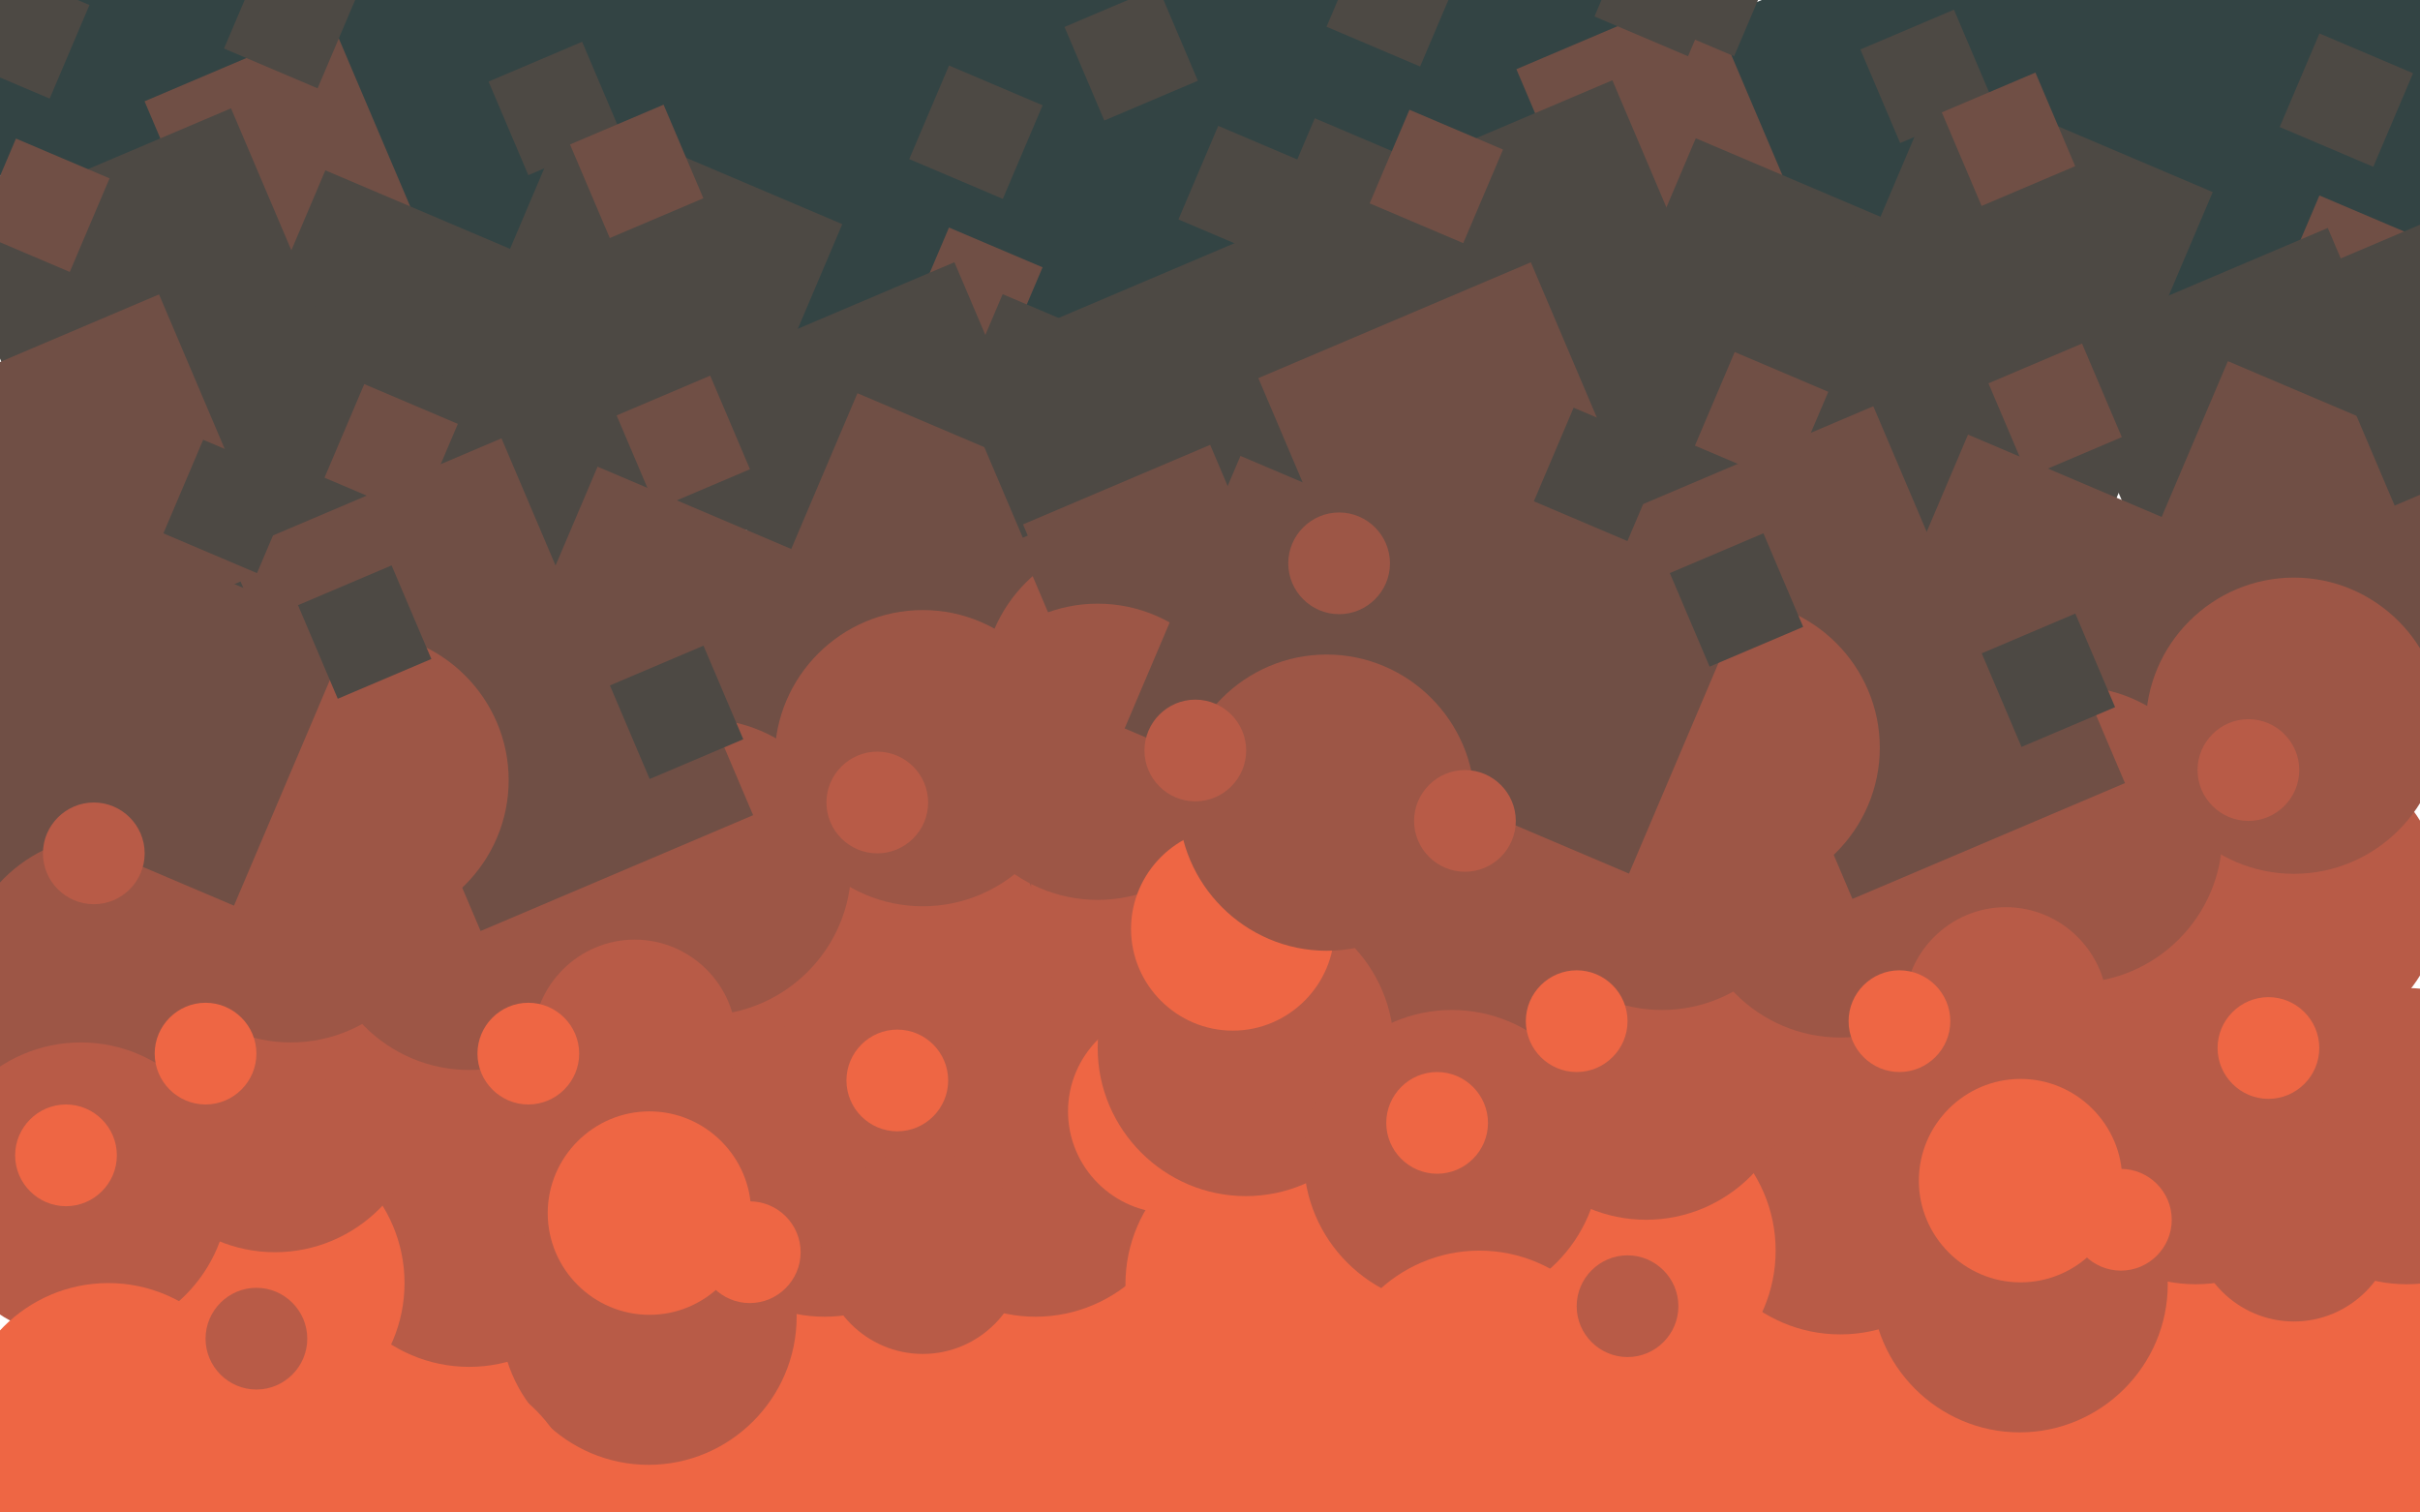 <?xml version="1.0" encoding="utf-8"?>
<!-- Generator: Adobe Illustrator 17.0.0, SVG Export Plug-In . SVG Version: 6.00 Build 0)  -->
<!DOCTYPE svg PUBLIC "-//W3C//DTD SVG 1.1//EN" "http://www.w3.org/Graphics/SVG/1.1/DTD/svg11.dtd">
<svg version="1.1" id="Layer_1" xmlns="http://www.w3.org/2000/svg" xmlns:xlink="http://www.w3.org/1999/xlink" x="0px" y="0px"
	 width="1280px" height="800px" viewBox="0 0 1280 800" enable-background="new 0 0 1280 800" xml:space="preserve">
<path fill="#9D5646" d="M149.416,414.127c0,43.087-35.253,78.34-78.34,78.34s-78.34-35.253-78.34-78.34s35.253-78.34,78.34-78.34
	S149.416,371.04,149.416,414.127z"/>
<rect x="-66.287" y="341.544" transform="matrix(0.92 0.391 -0.391 0.92 165.02 28.669)" fill="#704F45" width="156.679" height="156.679"/>
<rect x="573.7" y="-70.723" transform="matrix(-0.92 0.391 -0.391 -0.92 1255.221 -240.144)" fill="#334444" width="156.679" height="156.679"/>
<rect x="490.457" y="1.25" transform="matrix(0.92 0.391 -0.391 0.92 76.315 -215.92)" fill="#334444" width="156.679" height="156.679"/>
<rect x="264.685" y="19.084" transform="matrix(0.92 0.391 -0.391 0.92 65.335 -126.286)" fill="#334444" width="156.679" height="156.679"/>
<rect x="382.166" y="-50.034" transform="matrix(0.92 0.391 -0.391 0.92 47.668 -177.684)" fill="#334444" width="156.679" height="156.679"/>
<rect x="99.88" y="-73.454" transform="matrix(0.92 0.391 -0.391 0.92 16.077 -69.248)" fill="#334444" width="156.679" height="156.679"/>
<rect x="247.683" y="-40.276" transform="matrix(0.92 0.391 -0.391 0.92 40.79 -124.362)" fill="#334444" width="156.679" height="156.679"/>
<rect x="391.076" y="52.688" transform="matrix(-0.92 0.391 -0.391 -0.92 952.711 68.223)" fill="#334444" width="156.679" height="156.679"/>
<rect x="114.541" y="29.267" transform="matrix(-0.92 0.391 -0.391 -0.92 412.474 131.295)" fill="#334444" width="156.679" height="156.679"/>
<rect x="-2.842" y="-8.387" transform="matrix(-0.92 0.391 -0.391 -0.92 172.327 104.846)" fill="#334444" width="156.679" height="156.679"/>
<rect x="540.368" y="85.333" transform="matrix(-0.92 0.391 -0.391 -0.92 1252.184 72.586)" fill="#334444" width="156.679" height="156.679"/>
<rect x="93.138" y="28.157" transform="matrix(-0.92 0.391 -0.391 -0.92 314.226 99.99)" fill="#704F45" width="107.607" height="107.607"/>
<rect x="229.459" y="206.693" transform="matrix(0.92 0.391 -0.391 0.92 135.839 -97.608)" fill="#4D4944" width="156.679" height="156.679"/>
<rect x="135.345" y="114.503" transform="matrix(0.92 0.391 -0.391 0.92 92.337 -68.163)" fill="#4D4944" width="156.679" height="156.679"/>
<rect x="489.575" y="128.661" transform="matrix(0.92 0.391 -0.391 0.92 101.841 -189.437)" fill="#704F45" width="53.804" height="53.804"/>
<rect x="604.653" y="155.409" transform="matrix(0.92 0.391 -0.391 0.92 145.627 -248.285)" fill="#4D4944" width="156.679" height="156.679"/>
<rect x="264.685" y="81.647" transform="matrix(0.92 0.391 -0.391 0.92 89.781 -121.312)" fill="#4D4944" width="156.679" height="156.679"/>
<rect x="493.797" y="179.945" transform="matrix(0.92 0.391 -0.391 0.92 146.402 -203.019)" fill="#4D4944" width="156.679" height="156.679"/>
<rect x="91.487" y="168.566" transform="matrix(-0.92 0.391 -0.391 -0.92 422.626 407.827)" fill="#4D4944" width="156.679" height="156.679"/>
<rect x="-3.401" y="82.744" transform="matrix(-0.92 0.391 -0.391 -0.92 215.649 285.897)" fill="#4D4944" width="164.284" height="164.284"/>
<rect x="384.865" y="162.81" transform="matrix(-0.92 0.391 -0.391 -0.92 983.811 282.141)" fill="#4D4944" width="156.679" height="156.679"/>
<path fill="#EE6644" d="M700.741,665.75c0,43.087-35.253,78.34-78.34,78.34c-43.087,0-78.34-35.253-78.34-78.34
	c0-43.087,35.253-78.34,78.34-78.34C665.488,587.41,700.741,622.663,700.741,665.75z"/>
<path fill="#EE6644" d="M547.755,696.453c0,43.087-35.253,78.34-78.34,78.34s-78.34-35.253-78.34-78.34
	c0-43.087,35.253-78.34,78.34-78.34S547.755,653.366,547.755,696.453z"/>
<path fill="#EE6644" d="M644.77,756.997c0,43.087-35.253,78.34-78.34,78.34s-78.34-35.253-78.34-78.34s35.253-78.34,78.34-78.34
	C609.518,678.657,644.77,713.91,644.77,756.997z"/>
<path fill="#EE6644" d="M761.332,774.792c0,43.087-35.253,78.34-78.34,78.34c-43.087,0-78.34-35.253-78.34-78.34
	c0-43.087,35.253-78.34,78.34-78.34C726.079,696.453,761.332,731.705,761.332,774.792z"/>
<path fill="#EE6644" d="M528.566,792.313c0,43.087-35.253,78.34-78.34,78.34s-78.34-35.253-78.34-78.34s35.253-78.34,78.34-78.34
	S528.566,749.227,528.566,792.313z"/>
<path fill="#EE6644" d="M405.221,808.142c0,43.087-35.253,78.34-78.34,78.34s-78.34-35.253-78.34-78.34
	c0-43.087,35.253-78.34,78.34-78.34S405.221,765.055,405.221,808.142z"/>
<path fill="#EE6644" d="M302.124,713.974c0,43.087-35.253,78.34-78.34,78.34s-78.34-35.253-78.34-78.34s35.253-78.34,78.34-78.34
	S302.124,670.887,302.124,713.974z"/>
<path fill="#EE6644" d="M436.124,678.658c0,43.087-35.253,78.34-78.34,78.34s-78.34-35.253-78.34-78.34
	c0-43.087,35.253-78.34,78.34-78.34S436.124,635.571,436.124,678.658z"/>
<path fill="#B85B47" d="M326.506,644.636c0,43.087-35.253,78.34-78.34,78.34s-78.34-35.253-78.34-78.34
	c0-43.087,35.253-78.34,78.34-78.34S326.506,601.549,326.506,644.636z"/>
<path fill="#EE6644" d="M213.963,678.657c0,43.087-35.253,78.34-78.34,78.34s-78.34-35.253-78.34-78.34
	c0-43.087,35.253-78.34,78.34-78.34S213.963,635.57,213.963,678.657z"/>
<path fill="#EE6644" d="M555.004,583.997c0,43.087-35.253,78.34-78.34,78.34s-78.34-35.253-78.34-78.34
	c0-43.087,35.253-78.34,78.34-78.34S555.004,540.91,555.004,583.997z"/>
<path fill="#B85B47" d="M223.784,583.996c0,43.087-35.253,78.34-78.34,78.34s-78.34-35.253-78.34-78.34s35.253-78.34,78.34-78.34
	S223.784,540.909,223.784,583.996z"/>
<path fill="#B85B47" d="M326.506,551.378c0,43.087-35.253,78.34-78.34,78.34s-78.34-35.253-78.34-78.34s35.253-78.34,78.34-78.34
	S326.506,508.291,326.506,551.378z"/>
<path fill="#B85B47" d="M436.124,571.49c0,43.087-35.253,78.34-78.34,78.34s-78.34-35.253-78.34-78.34
	c0-43.087,35.253-78.34,78.34-78.34S436.124,528.403,436.124,571.49z"/>
<path fill="#B85B47" d="M514.464,618.113c0,43.087-35.253,78.34-78.34,78.34s-78.34-35.253-78.34-78.34s35.253-78.34,78.34-78.34
	S514.464,575.026,514.464,618.113z"/>
<path fill="#B85B47" d="M421.364,696.453c0,43.087-35.253,78.34-78.34,78.34s-78.34-35.253-78.34-78.34s35.253-78.34,78.34-78.34
	S421.364,653.366,421.364,696.453z"/>
<path fill="#B85B47" d="M676.359,537.008c0,43.087-35.253,78.34-78.34,78.34c-43.087,0-78.34-35.253-78.34-78.34
	s35.253-78.34,78.34-78.34C641.106,458.668,676.359,493.921,676.359,537.008z"/>
<path fill="#B85B47" d="M566.431,492.185c0,43.087-35.253,78.34-78.34,78.34s-78.34-35.253-78.34-78.34s35.253-78.34,78.34-78.34
	S566.431,449.099,566.431,492.185z"/>
<path fill="#B85B47" d="M775.387,557.294c0,43.087-35.253,78.34-78.34,78.34s-78.34-35.253-78.34-78.34
	c0-43.087,35.253-78.34,78.34-78.34S775.387,514.207,775.387,557.294z"/>
<rect x="145.444" y="255.99" transform="matrix(-0.92 0.391 -0.391 -0.92 560.411 554.641)" fill="#704F45" width="156.679" height="156.679"/>
<path fill="#9D5646" d="M135.624,520.051c0,43.087-35.253,78.34-78.34,78.34s-78.34-35.253-78.34-78.34s35.253-78.34,78.34-78.34
	S135.624,476.965,135.624,520.051z"/>
<path fill="#9D5646" d="M232.177,473.038c0,43.087-35.253,78.34-78.34,78.34s-78.34-35.253-78.34-78.34s35.253-78.34,78.34-78.34
	S232.177,429.951,232.177,473.038z"/>
<rect x="416.958" y="232.384" transform="matrix(0.92 0.391 -0.391 0.92 160.783 -168.827)" fill="#704F45" width="156.679" height="156.679"/>
<path fill="#9D5646" d="M676.359,363.372c0,43.087-35.253,78.34-78.34,78.34c-43.087,0-78.34-35.253-78.34-78.34
	s35.253-78.34,78.34-78.34C641.106,285.032,676.359,320.285,676.359,363.372z"/>
<path fill="#9D5646" d="M326.506,487.602c0,43.087-35.253,78.34-78.34,78.34s-78.34-35.253-78.34-78.34s35.253-78.34,78.34-78.34
	S326.506,444.516,326.506,487.602z"/>
<path fill="#9D5646" d="M782.773,431.083c0,43.087-35.253,78.34-78.34,78.34s-78.34-35.253-78.34-78.34s35.253-78.34,78.34-78.34
	C747.521,352.743,782.773,387.996,782.773,431.083z"/>
<path fill="#B85B47" d="M626.094,618.113c0,43.087-35.253,78.34-78.34,78.34s-78.34-35.253-78.34-78.34s35.253-78.34,78.34-78.34
	S626.094,575.026,626.094,618.113z"/>
<path fill="#B85B47" d="M121.063,629.718c0,43.087-35.253,78.34-78.34,78.34s-78.34-35.253-78.34-78.34s35.253-78.34,78.34-78.34
	S121.063,586.631,121.063,629.718z"/>
<path fill="#EE6644" d="M135.624,756.997c0,43.087-35.253,78.34-78.34,78.34s-78.34-35.253-78.34-78.34s35.253-78.34,78.34-78.34
	S135.624,713.91,135.624,756.997z"/>
<path fill="#EE6644" d="M232.177,801.246c0,43.087-35.253,78.34-78.34,78.34s-78.34-35.253-78.34-78.34s35.253-78.34,78.34-78.34
	S232.177,758.159,232.177,801.246z"/>
<path fill="#EE6644" d="M306.495,801.246c0,43.087-35.253,78.34-78.34,78.34s-78.34-35.253-78.34-78.34s35.253-78.34,78.34-78.34
	S306.495,758.159,306.495,801.246z"/>
<rect x="279.444" y="271.287" transform="matrix(0.92 0.391 -0.391 0.92 165.052 -112.004)" fill="#704F45" width="156.679" height="156.679"/>
<rect x="-14.849" y="-10.019" transform="matrix(0.92 0.391 -0.391 0.92 7.555 -3.367)" fill="#4D4944" width="53.804" height="53.804"/>
<rect x="126.936" y="-15.491" transform="matrix(0.92 0.391 -0.391 0.92 16.688 -59.202)" fill="#4D4944" width="53.804" height="53.804"/>
<rect x="489.575" y="42.915" transform="matrix(0.92 0.391 -0.391 0.92 68.337 -196.253)" fill="#4D4944" width="53.804" height="53.804"/>
<rect x="-4.184" y="81.711" transform="matrix(0.92 0.391 -0.391 0.92 44.244 -0.242)" fill="#704F45" width="53.804" height="53.804"/>
<rect x="180.165" y="211.598" transform="matrix(0.92 0.391 -0.391 0.92 109.65 -61.948)" fill="#704F45" width="53.804" height="53.804"/>
<rect x="-35.617" y="179.945" transform="matrix(-0.92 0.391 -0.391 -0.92 182.97 479.344)" fill="#704F45" width="156.679" height="156.679"/>
<rect x="344.985" y="-65.982" transform="matrix(-0.92 0.391 -0.391 -0.92 698.941 -220.362)" fill="#4D4944" width="53.804" height="53.804"/>
<rect x="571.118" y="1.404" transform="matrix(-0.92 0.391 -0.391 -0.92 1159.559 -179.304)" fill="#4D4944" width="53.804" height="53.804"/>
<rect x="266.645" y="30.363" transform="matrix(-0.92 0.391 -0.391 -0.92 586.134 -4.72)" fill="#4D4944" width="53.804" height="53.804"/>
<rect x="309.711" y="63.604" transform="matrix(-0.92 0.391 -0.391 -0.92 681.829 42.291)" fill="#704F45" width="53.804" height="53.804"/>
<rect x="334.396" y="206.847" transform="matrix(-0.92 0.391 -0.391 -0.92 785.207 307.746)" fill="#704F45" width="53.804" height="53.804"/>
<rect x="554.651" y="230.632" transform="matrix(-0.92 0.391 -0.391 -0.92 1336.386 346.052)" fill="#704F45" width="156.679" height="156.679"/>
<path fill="#9D5646" d="M697.048,441.712c0,43.087-35.253,78.34-78.34,78.34c-43.087,0-78.34-35.253-78.34-78.34
	s35.253-78.34,78.34-78.34C661.795,363.372,697.048,398.625,697.048,441.712z"/>
<rect x="643.09" y="291.976" transform="matrix(-0.92 0.391 -0.391 -0.92 1530.203 429.309)" fill="#704F45" width="156.679" height="156.679"/>
<path fill="#9D5646" d="M566.431,401.017c0,43.087-35.253,78.34-78.34,78.34s-78.34-35.253-78.34-78.34s35.253-78.34,78.34-78.34
	S566.431,357.931,566.431,401.017z"/>
<path fill="#9D5646" d="M450.227,458.668c0,43.087-35.253,78.34-78.34,78.34s-78.34-35.253-78.34-78.34s35.253-78.34,78.34-78.34
	S450.227,415.581,450.227,458.668z"/>
<rect x="217.263" y="311.124" transform="matrix(-0.92 0.391 -0.391 -0.92 719.882 632.465)" fill="#704F45" width="156.679" height="156.679"/>
<path fill="#9D5646" d="M269.051,412.669c0,43.087-35.253,78.34-78.34,78.34s-78.34-35.253-78.34-78.34s35.253-78.34,78.34-78.34
	S269.051,369.582,269.051,412.669z"/>
<rect x="4.119" y="298.157" transform="matrix(0.92 0.391 -0.391 0.92 153.664 -2.29)" fill="#704F45" width="156.679" height="156.679"/>
<path fill="#B85B47" d="M541.895,662.336c0,29.592-24.212,53.804-53.804,53.804c-29.592,0-53.804-24.212-53.804-53.804
	c0-29.592,24.212-53.804,53.804-53.804C517.683,608.533,541.895,632.744,541.895,662.336z"/>
<path fill="#B85B47" d="M389.522,550.801c0,29.592-24.212,53.804-53.804,53.804c-29.592,0-53.804-24.212-53.804-53.804
	s24.212-53.804,53.804-53.804C365.31,496.997,389.522,521.209,389.522,550.801z"/>
<path fill="#EE6644" d="M672.511,587.844c0,29.592-24.212,53.804-53.804,53.804s-53.804-24.212-53.804-53.804
	c0-29.592,24.212-53.804,53.804-53.804S672.511,558.252,672.511,587.844z"/>
<path fill="#EE6644" d="M397.313,641.647c0,29.592-24.212,53.804-53.804,53.804c-29.592,0-53.804-24.212-53.804-53.804
	c0-29.592,24.212-53.804,53.804-53.804C373.101,587.844,397.313,612.055,397.313,641.647z"/>
<path fill="#EE6644" d="M306.347,557.294c0,14.796-12.106,26.902-26.902,26.902c-14.796,0-26.902-12.106-26.902-26.902
	c0-14.796,12.106-26.902,26.902-26.902C294.241,530.393,306.347,542.498,306.347,557.294z"/>
<path fill="#EE6644" d="M501.511,571.489c0,14.796-12.106,26.902-26.902,26.902c-14.796,0-26.902-12.106-26.902-26.902
	s12.106-26.902,26.902-26.902C489.405,544.588,501.511,556.693,501.511,571.489z"/>
<path fill="#EE6644" d="M696.365,508.495c0,14.796-12.106,26.902-26.902,26.902c-14.796,0-26.902-12.106-26.902-26.902
	s12.106-26.902,26.902-26.902C684.259,481.593,696.365,493.699,696.365,508.495z"/>
<path fill="#EE6644" d="M135.624,557.294c0,14.796-12.106,26.902-26.902,26.902S81.82,572.09,81.82,557.294
	s12.106-26.902,26.902-26.902S135.624,542.498,135.624,557.294z"/>
<path fill="#EE6644" d="M61.81,611.098c0,14.796-12.106,26.902-26.902,26.902S8.006,625.894,8.006,611.098
	s12.106-26.902,26.902-26.902S61.81,596.302,61.81,611.098z"/>
<path fill="#B85B47" d="M76.521,451.369c0,14.796-12.106,26.902-26.902,26.902s-26.902-12.106-26.902-26.902
	s12.106-26.902,26.902-26.902S76.521,436.573,76.521,451.369z"/>
<path fill="#B85B47" d="M490.921,424.468c0,14.796-12.106,26.902-26.902,26.902c-14.796,0-26.902-12.106-26.902-26.902
	c0-14.796,12.106-26.902,26.902-26.902C478.815,397.566,490.921,409.672,490.921,424.468z"/>
<path fill="#B85B47" d="M607.173,361.006c0,14.796-12.106,26.902-26.902,26.902s-26.902-12.106-26.902-26.902
	s12.106-26.902,26.902-26.902S607.173,346.21,607.173,361.006z"/>
<path fill="#B85B47" d="M162.526,708.058c0,14.796-12.106,26.902-26.902,26.902s-26.902-12.106-26.902-26.902
	s12.106-26.902,26.902-26.902S162.526,693.262,162.526,708.058z"/>
<path fill="#EE6644" d="M423.474,662.336c0,14.796-12.106,26.902-26.902,26.902s-26.902-12.106-26.902-26.902
	s12.106-26.902,26.902-26.902S423.474,647.54,423.474,662.336z"/>
<rect x="94.929" y="241.078" transform="matrix(0.92 0.391 -0.391 0.92 114.393 -26.3)" fill="#4D4944" width="53.804" height="53.804"/>
<rect x="165.979" y="307.203" transform="matrix(-0.92 0.391 -0.391 -0.92 500.974 566.285)" fill="#4D4944" width="53.804" height="53.804"/>
<rect x="528.102" y="221.956" transform="matrix(-0.92 0.391 -0.391 -0.92 1163.124 261.075)" fill="#4D4944" width="53.804" height="53.804"/>
<rect x="330.882" y="349.595" transform="matrix(-0.92 0.391 -0.391 -0.92 834.235 583.266)" fill="#4D4944" width="53.804" height="53.804"/>
<rect x="677.836" y="278.824" transform="matrix(0.92 0.391 -0.391 0.92 175.48 -251.059)" fill="#4D4944" width="53.804" height="53.804"/>
<rect x="635.782" y="14.831" transform="matrix(0.92 0.391 -0.391 0.92 93.174 -271.623)" fill="#334444" width="156.679" height="156.679"/>
<rect x="1215.68" y="-15.918" transform="matrix(0.92 0.391 -0.391 0.92 127.258 -500.651)" fill="#334444" width="156.679" height="156.679"/>
<rect x="989.908" y="1.916" transform="matrix(0.92 0.391 -0.391 0.92 116.279 -411.017)" fill="#334444" width="156.679" height="156.679"/>
<rect x="1107.389" y="-67.201" transform="matrix(0.92 0.391 -0.391 0.92 98.612 -462.416)" fill="#334444" width="156.679" height="156.679"/>
<rect x="949.426" y="-43.798" transform="matrix(0.92 0.391 -0.391 0.92 95.199 -398.834)" fill="#334444" width="156.679" height="156.679"/>
<rect x="1116.299" y="35.52" transform="matrix(-0.92 0.391 -0.391 -0.92 2338.797 -248.114)" fill="#334444" width="156.679" height="156.679"/>
<rect x="839.764" y="12.1" transform="matrix(-0.92 0.391 -0.391 -0.92 1798.56 -185.042)" fill="#334444" width="156.679" height="156.679"/>
<rect x="722.381" y="-25.554" transform="matrix(-0.92 0.391 -0.391 -0.92 1558.413 -211.492)" fill="#334444" width="156.679" height="156.679"/>
<rect x="818.361" y="10.989" transform="matrix(-0.92 0.391 -0.391 -0.92 1700.312 -216.347)" fill="#704F45" width="107.607" height="107.607"/>
<rect x="954.682" y="189.525" transform="matrix(0.92 0.391 -0.391 0.92 186.783 -382.34)" fill="#4D4944" width="156.679" height="156.679"/>
<rect x="860.568" y="97.336" transform="matrix(0.92 0.391 -0.391 0.92 143.28 -352.895)" fill="#4D4944" width="156.679" height="156.679"/>
<rect x="1214.797" y="111.494" transform="matrix(0.92 0.391 -0.391 0.92 152.785 -474.169)" fill="#704F45" width="53.804" height="53.804"/>
<rect x="658.936" y="86.804" transform="matrix(0.92 0.391 -0.391 0.92 123.136 -274.948)" fill="#4D4944" width="156.679" height="156.679"/>
<rect x="989.908" y="64.48" transform="matrix(0.92 0.391 -0.391 0.92 140.724 -406.044)" fill="#4D4944" width="156.679" height="156.679"/>
<rect x="816.71" y="151.398" transform="matrix(-0.92 0.391 -0.391 -0.92 1808.712 91.489)" fill="#4D4944" width="156.679" height="156.679"/>
<rect x="555.096" y="143.281" transform="matrix(-0.92 0.391 -0.391 -0.92 1303.11 178.121)" fill="#4D4944" width="156.679" height="156.679"/>
<rect x="732.674" y="66.53" transform="matrix(-0.92 0.391 -0.391 -0.92 1614.161 -38.665)" fill="#4D4944" width="156.679" height="156.679"/>
<rect x="1110.902" y="144.502" transform="matrix(-0.92 0.391 -0.391 -0.92 2371.016 -36.705)" fill="#4D4944" width="156.679" height="156.679"/>
<rect x="1194.638" y="127.91" transform="matrix(-0.92 0.391 -0.391 -0.92 2525.347 -101.288)" fill="#4D4944" width="156.679" height="156.679"/>
<path fill="#EE6644" d="M1272.977,679.285c0,43.087-35.253,78.34-78.34,78.34s-78.34-35.253-78.34-78.34
	c0-43.087,35.253-78.34,78.34-78.34S1272.977,636.199,1272.977,679.285z"/>
<path fill="#EE6644" d="M1369.993,739.83c0,43.087-35.253,78.34-78.34,78.34s-78.34-35.253-78.34-78.34s35.253-78.34,78.34-78.34
	S1369.993,696.743,1369.993,739.83z"/>
<path fill="#EE6644" d="M1253.789,775.146c0,43.087-35.253,78.34-78.34,78.34s-78.34-35.253-78.34-78.34s35.253-78.34,78.34-78.34
	C1218.536,696.806,1253.789,732.059,1253.789,775.146z"/>
<path fill="#EE6644" d="M1130.444,790.974c0,43.087-35.253,78.34-78.34,78.34c-43.087,0-78.34-35.253-78.34-78.34
	s35.253-78.34,78.34-78.34C1095.191,712.635,1130.444,747.888,1130.444,790.974z"/>
<path fill="#EE6644" d="M1043.865,784.078c0,43.087-35.253,78.34-78.34,78.34c-43.087,0-78.34-35.253-78.34-78.34
	s35.253-78.34,78.34-78.34C1008.612,705.739,1043.865,740.992,1043.865,784.078z"/>
<path fill="#EE6644" d="M1027.347,696.806c0,43.087-35.253,78.34-78.34,78.34c-43.087,0-78.34-35.253-78.34-78.34
	c0-43.087,35.253-78.34,78.34-78.34C992.094,618.466,1027.347,653.719,1027.347,696.806z"/>
<path fill="#EE6644" d="M1161.347,661.49c0,43.087-35.253,78.34-78.34,78.34s-78.34-35.253-78.34-78.34
	c0-43.087,35.253-78.34,78.34-78.34S1161.347,618.403,1161.347,661.49z"/>
<path fill="#B85B47" d="M1051.729,627.468c0,43.087-35.253,78.34-78.34,78.34c-43.087,0-78.34-35.253-78.34-78.34
	s35.253-78.34,78.34-78.34C1016.476,549.129,1051.729,584.381,1051.729,627.468z"/>
<path fill="#EE6644" d="M751.957,679.285c0,43.087-35.253,78.34-78.34,78.34c-43.087,0-78.34-35.253-78.34-78.34
	s35.253-78.34,78.34-78.34C716.704,600.946,751.957,636.198,751.957,679.285z"/>
<path fill="#EE6644" d="M939.186,661.49c0,43.087-35.253,78.34-78.34,78.34c-43.087,0-78.34-35.253-78.34-78.34
	c0-43.087,35.253-78.34,78.34-78.34C903.933,583.15,939.186,618.403,939.186,661.49z"/>
<path fill="#EE6644" d="M1280.227,566.829c0,43.087-35.253,78.34-78.34,78.34c-43.087,0-78.34-35.253-78.34-78.34
	c0-43.087,35.253-78.34,78.34-78.34C1244.974,488.489,1280.227,523.742,1280.227,566.829z"/>
<path fill="#B85B47" d="M949.007,566.829c0,43.087-35.253,78.34-78.34,78.34c-43.087,0-78.34-35.253-78.34-78.34
	s35.253-78.34,78.34-78.34C913.754,488.489,949.007,523.742,949.007,566.829z"/>
<path fill="#B85B47" d="M1051.729,534.21c0,43.087-35.253,78.34-78.34,78.34s-78.34-35.253-78.34-78.34
	c0-43.087,35.253-78.34,78.34-78.34C1016.476,455.871,1051.729,491.124,1051.729,534.21z"/>
<path fill="#B85B47" d="M1161.347,554.322c0,43.087-35.253,78.34-78.34,78.34c-43.087,0-78.34-35.253-78.34-78.34
	c0-43.087,35.253-78.34,78.34-78.34C1126.094,475.983,1161.347,511.235,1161.347,554.322z"/>
<path fill="#B85B47" d="M1239.687,600.945c0,43.087-35.253,78.34-78.34,78.34s-78.34-35.253-78.34-78.34
	c0-43.087,35.253-78.34,78.34-78.34S1239.687,557.858,1239.687,600.945z"/>
<path fill="#B85B47" d="M1146.587,679.285c0,43.087-35.253,78.34-78.34,78.34s-78.34-35.253-78.34-78.34
	c0-43.087,35.253-78.34,78.34-78.34S1146.587,636.198,1146.587,679.285z"/>
<path fill="#B85B47" d="M1291.653,475.018c0,43.087-35.253,78.34-78.34,78.34c-43.087,0-78.34-35.253-78.34-78.34
	s35.253-78.34,78.34-78.34C1256.401,396.678,1291.653,431.931,1291.653,475.018z"/>
<rect x="557.596" y="251.707" transform="matrix(-0.92 0.391 -0.391 -0.92 1293.568 347.841)" fill="#704F45" width="107.607" height="107.607"/>
<rect x="870.667" y="238.822" transform="matrix(-0.92 0.391 -0.391 -0.92 1946.497 238.304)" fill="#704F45" width="156.679" height="156.679"/>
<path fill="#9D5646" d="M860.846,502.884c0,43.087-35.253,78.34-78.34,78.34s-78.34-35.253-78.34-78.34s35.253-78.34,78.34-78.34
	S860.846,459.797,860.846,502.884z"/>
<path fill="#9D5646" d="M957.4,455.871c0,43.087-35.253,78.34-78.34,78.34c-43.087,0-78.34-35.253-78.34-78.34
	s35.253-78.34,78.34-78.34C922.147,377.531,957.4,412.784,957.4,455.871z"/>
<rect x="1142.18" y="215.217" transform="matrix(0.92 0.391 -0.391 0.92 211.727 -453.559)" fill="#704F45" width="156.679" height="156.679"/>
<path fill="#9D5646" d="M1051.729,470.435c0,43.087-35.253,78.34-78.34,78.34c-43.087,0-78.34-35.253-78.34-78.34
	s35.253-78.34,78.34-78.34S1051.729,427.348,1051.729,470.435z"/>
<path fill="#B85B47" d="M1351.317,600.945c0,43.087-35.253,78.34-78.34,78.34c-43.087,0-78.34-35.253-78.34-78.34
	c0-43.087,35.253-78.34,78.34-78.34C1316.064,522.606,1351.317,557.858,1351.317,600.945z"/>
<path fill="#B85B47" d="M701.692,475.982c0,43.087-35.253,78.34-78.34,78.34s-78.34-35.253-78.34-78.34s35.253-78.34,78.34-78.34
	C666.44,397.642,701.692,432.895,701.692,475.982z"/>
<path fill="#B85B47" d="M737.275,554.322c0,43.087-35.253,78.34-78.34,78.34c-43.087,0-78.34-35.253-78.34-78.34
	s35.253-78.34,78.34-78.34C702.023,475.982,737.275,511.235,737.275,554.322z"/>
<path fill="#B85B47" d="M846.285,612.55c0,43.087-35.253,78.34-78.34,78.34s-78.34-35.253-78.34-78.34
	c0-43.087,35.253-78.34,78.34-78.34S846.285,569.463,846.285,612.55z"/>
<path fill="#9D5646" d="M658.936,397.642c0,43.087-35.253,78.34-78.34,78.34c-43.087,0-78.34-35.253-78.34-78.34
	s35.253-78.34,78.34-78.34C623.683,319.303,658.936,354.556,658.936,397.642z"/>
<path fill="#EE6644" d="M860.847,739.83c0,43.087-35.253,78.34-78.34,78.34c-43.087,0-78.34-35.253-78.34-78.34
	c0-43.087,35.253-78.34,78.34-78.34C825.594,661.49,860.847,696.743,860.847,739.83z"/>
<path fill="#EE6644" d="M957.4,784.078c0,43.087-35.253,78.34-78.34,78.34s-78.34-35.253-78.34-78.34s35.253-78.34,78.34-78.34
	S957.4,740.992,957.4,784.078z"/>
<path fill="#9D5646" d="M874.639,396.959c0,43.087-35.253,78.34-78.34,78.34c-43.087,0-78.34-35.253-78.34-78.34
	s35.253-78.34,78.34-78.34C839.386,318.62,874.639,353.872,874.639,396.959z"/>
<rect x="1004.667" y="254.12" transform="matrix(0.92 0.391 -0.391 0.92 215.996 -396.736)" fill="#704F45" width="156.679" height="156.679"/>
<rect x="619.659" y="265.499" transform="matrix(0.92 0.391 -0.391 0.92 189.836 -245.396)" fill="#704F45" width="156.679" height="156.679"/>
<rect x="710.374" y="-27.186" transform="matrix(0.92 0.391 -0.391 0.92 58.499 -288.099)" fill="#4D4944" width="53.804" height="53.804"/>
<rect x="852.159" y="-32.658" transform="matrix(0.92 0.391 -0.391 0.92 67.632 -343.934)" fill="#4D4944" width="53.804" height="53.804"/>
<rect x="876.541" y="-32.658" transform="matrix(0.92 0.391 -0.391 0.92 69.57 -353.461)" fill="#4D4944" width="53.804" height="53.804"/>
<rect x="632.034" y="74.814" transform="matrix(0.92 0.391 -0.391 0.92 92.126 -249.381)" fill="#4D4944" width="53.804" height="53.804"/>
<rect x="1214.797" y="25.747" transform="matrix(0.92 0.391 -0.391 0.92 119.281 -480.985)" fill="#4D4944" width="53.804" height="53.804"/>
<rect x="733.229" y="66.269" transform="matrix(0.92 0.391 -0.391 0.92 96.832 -289.6)" fill="#704F45" width="53.804" height="53.804"/>
<rect x="905.388" y="194.431" transform="matrix(0.92 0.391 -0.391 0.92 160.594 -346.68)" fill="#704F45" width="53.804" height="53.804"/>
<rect x="689.606" y="162.778" transform="matrix(-0.92 0.391 -0.391 -0.92 1569.055 163.006)" fill="#704F45" width="156.679" height="156.679"/>
<rect x="991.868" y="13.196" transform="matrix(-0.92 0.391 -0.391 -0.92 1972.22 -321.057)" fill="#4D4944" width="53.804" height="53.804"/>
<rect x="1034.933" y="46.436" transform="matrix(-0.92 0.391 -0.391 -0.92 2067.915 -274.046)" fill="#704F45" width="53.804" height="53.804"/>
<rect x="1059.619" y="189.68" transform="matrix(-0.92 0.391 -0.391 -0.92 2171.293 -8.591)" fill="#704F45" width="53.804" height="53.804"/>
<path fill="#9D5646" d="M1291.653,383.85c0,43.087-35.253,78.34-78.34,78.34s-78.34-35.253-78.34-78.34s35.253-78.34,78.34-78.34
	S1291.653,340.763,1291.653,383.85z"/>
<path fill="#9D5646" d="M1175.449,441.501c0,43.087-35.253,78.34-78.34,78.34s-78.34-35.253-78.34-78.34s35.253-78.34,78.34-78.34
	S1175.449,398.414,1175.449,441.501z"/>
<rect x="942.486" y="293.956" transform="matrix(-0.92 0.391 -0.391 -0.92 2105.968 316.128)" fill="#704F45" width="156.679" height="156.679"/>
<path fill="#EE6644" d="M705.843,491.327c0,29.592-24.212,53.804-53.804,53.804c-29.592,0-53.804-24.212-53.804-53.804
	c0-29.592,24.212-53.804,53.804-53.804C681.631,437.523,705.843,461.735,705.843,491.327z"/>
<path fill="#9D5646" d="M994.274,395.501c0,43.087-35.253,78.34-78.34,78.34c-43.087,0-78.34-35.253-78.34-78.34
	s35.253-78.34,78.34-78.34C959.021,317.162,994.274,352.415,994.274,395.501z"/>
<rect x="742.342" y="280.989" transform="matrix(0.92 0.391 -0.391 0.92 205.641 -292.101)" fill="#704F45" width="156.679" height="156.679"/>
<path fill="#9D5646" d="M780.032,424.544c0,43.087-35.253,78.34-78.34,78.34s-78.34-35.253-78.34-78.34s35.253-78.34,78.34-78.34
	S780.032,381.457,780.032,424.544z"/>
<path fill="#9D5646" d="M735.194,297.965c0,14.796-12.106,26.902-26.902,26.902s-26.902-12.106-26.902-26.902
	s12.106-26.902,26.902-26.902S735.194,283.169,735.194,297.965z"/>
<path fill="#B85B47" d="M1267.117,645.169c0,29.592-24.212,53.804-53.804,53.804c-29.592,0-53.804-24.212-53.804-53.804
	c0-29.592,24.212-53.804,53.804-53.804C1242.906,591.365,1267.117,615.577,1267.117,645.169z"/>
<path fill="#B85B47" d="M1114.745,533.633c0,29.592-24.212,53.804-53.804,53.804s-53.804-24.212-53.804-53.804
	s24.212-53.804,53.804-53.804S1114.745,504.041,1114.745,533.633z"/>
<path fill="#EE6644" d="M1122.535,624.48c0,29.592-24.212,53.804-53.804,53.804s-53.804-24.212-53.804-53.804
	c0-29.592,24.212-53.804,53.804-53.804S1122.535,594.888,1122.535,624.48z"/>
<path fill="#EE6644" d="M1031.569,540.127c0,14.796-12.106,26.902-26.902,26.902s-26.902-12.106-26.902-26.902
	c0-14.796,12.106-26.902,26.902-26.902S1031.569,525.331,1031.569,540.127z"/>
<path fill="#EE6644" d="M1226.734,554.322c0,14.796-12.106,26.902-26.902,26.902s-26.902-12.106-26.902-26.902
	s12.106-26.902,26.902-26.902S1226.734,539.526,1226.734,554.322z"/>
<path fill="#EE6644" d="M860.847,540.127c0,14.796-12.106,26.902-26.902,26.902s-26.902-12.106-26.902-26.902
	s12.106-26.902,26.902-26.902S860.847,525.331,860.847,540.127z"/>
<path fill="#EE6644" d="M787.033,593.93c0,14.796-12.106,26.902-26.902,26.902s-26.902-12.106-26.902-26.902
	s12.106-26.902,26.902-26.902S787.033,579.134,787.033,593.93z"/>
<path fill="#B85B47" d="M801.744,434.202c0,14.796-12.106,26.902-26.902,26.902s-26.902-12.106-26.902-26.902
	c0-14.796,12.106-26.902,26.902-26.902S801.744,419.406,801.744,434.202z"/>
<path fill="#B85B47" d="M659.141,396.959c0,14.796-12.106,26.902-26.902,26.902s-26.902-12.106-26.902-26.902
	c0-14.796,12.106-26.902,26.902-26.902S659.141,382.163,659.141,396.959z"/>
<path fill="#B85B47" d="M1216.144,407.3c0,14.796-12.106,26.902-26.902,26.902s-26.902-12.106-26.902-26.902
	c0-14.796,12.106-26.902,26.902-26.902S1216.144,392.504,1216.144,407.3z"/>
<path fill="#B85B47" d="M887.748,690.89c0,14.796-12.106,26.902-26.902,26.902c-14.796,0-26.902-12.106-26.902-26.902
	s12.106-26.902,26.902-26.902C875.642,663.988,887.748,676.094,887.748,690.89z"/>
<path fill="#EE6644" d="M1148.697,645.169c0,14.796-12.106,26.902-26.902,26.902s-26.902-12.106-26.902-26.902
	s12.106-26.902,26.902-26.902S1148.697,630.373,1148.697,645.169z"/>
<rect x="820.152" y="223.911" transform="matrix(0.92 0.391 -0.391 0.92 165.337 -311.032)" fill="#4D4944" width="53.804" height="53.804"/>
<rect x="891.202" y="290.035" transform="matrix(-0.92 0.391 -0.391 -0.92 1887.06 249.948)" fill="#4D4944" width="53.804" height="53.804"/>
<rect x="1253.325" y="204.788" transform="matrix(-0.92 0.391 -0.391 -0.92 2549.21 -55.262)" fill="#4D4944" width="53.804" height="53.804"/>
<rect x="1056.105" y="332.427" transform="matrix(-0.92 0.391 -0.391 -0.92 2220.321 266.929)" fill="#4D4944" width="53.804" height="53.804"/>
</svg>
